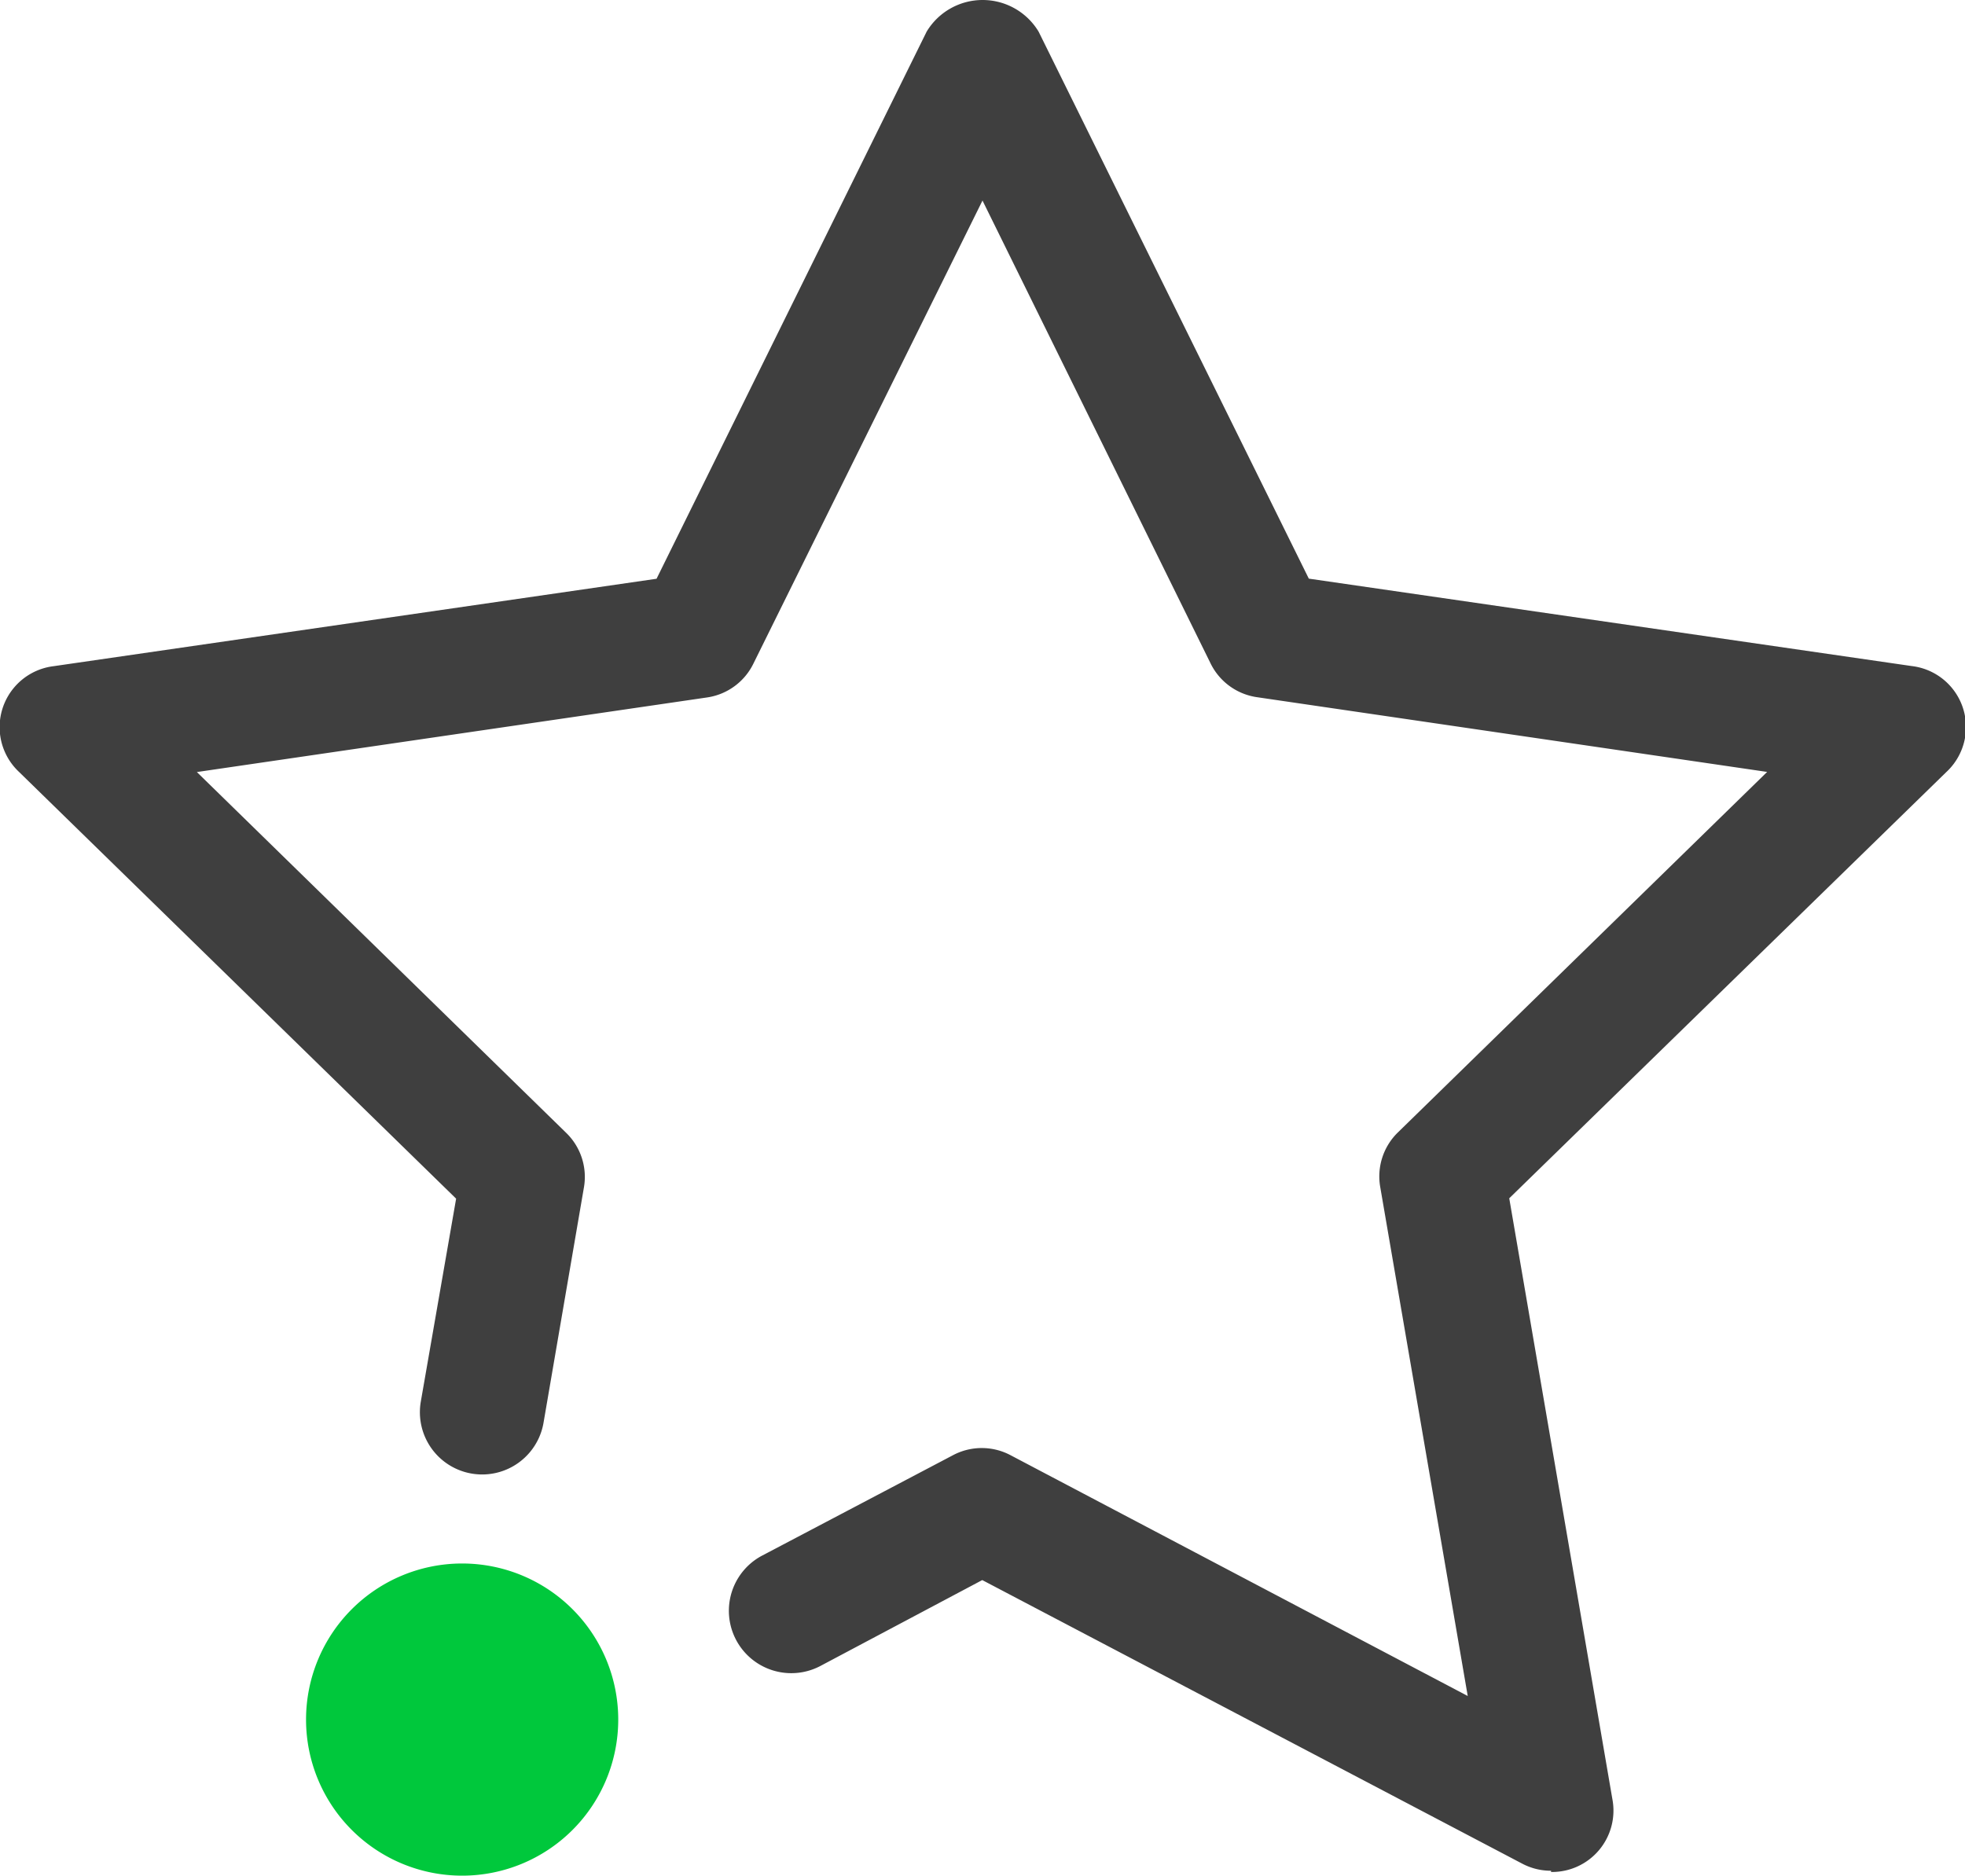 <svg xmlns="http://www.w3.org/2000/svg" width="16" height="15.274" viewBox="0 0 16 15.274">
  <g id="star" transform="translate(8 7.637)">
    <g id="star-2" data-name="star" transform="translate(-8 -7.637)">
      <path id="Path_15686" data-name="Path 15686" d="M33.643,160.471a1.271,1.271,0,1,1-1.271-1.271,1.271,1.271,0,0,1,1.271,1.271" transform="translate(-28.609 -146.468)" fill="#00c83c"/>
      <path id="Path_15687" data-name="Path 15687" d="M12.579,15.209a.5.5,0,0,1-.232-.056l-4.4-2.311-1.319.7a.506.506,0,1,1-.472-.9l1.551-.816a.5.5,0,0,1,.472,0L11.9,13.786l-.712-4.142a.5.5,0,0,1,.144-.448l3.006-2.935-4.15-.608a.5.5,0,0,1-.384-.28L7.949,1.608,6.086,5.374a.5.5,0,0,1-.376.28l-4.158.608L4.559,9.2a.5.5,0,0,1,.144.448l-.328,1.911a.507.507,0,1,1-1-.168l.288-1.655L.105,6.262A.5.5,0,0,1,.385,5.4l4.91-.712L7.494.233a.532.532,0,0,1,.912,0l2.2,4.454,4.91.712a.5.5,0,0,1,.28.864l-3.558,3.47.84,4.894a.5.5,0,0,1-.5.592Z" transform="translate(0.051 0.025)" fill="#3f3f3f"/>
      <path id="Path_15688" data-name="Path 15688" d="M42.1,184.2" transform="translate(-38.73 -169.469)" fill="none" stroke="#3f3f3f" stroke-linecap="round" stroke-linejoin="round" stroke-width="2"/>
    </g>
  </g>
</svg>
